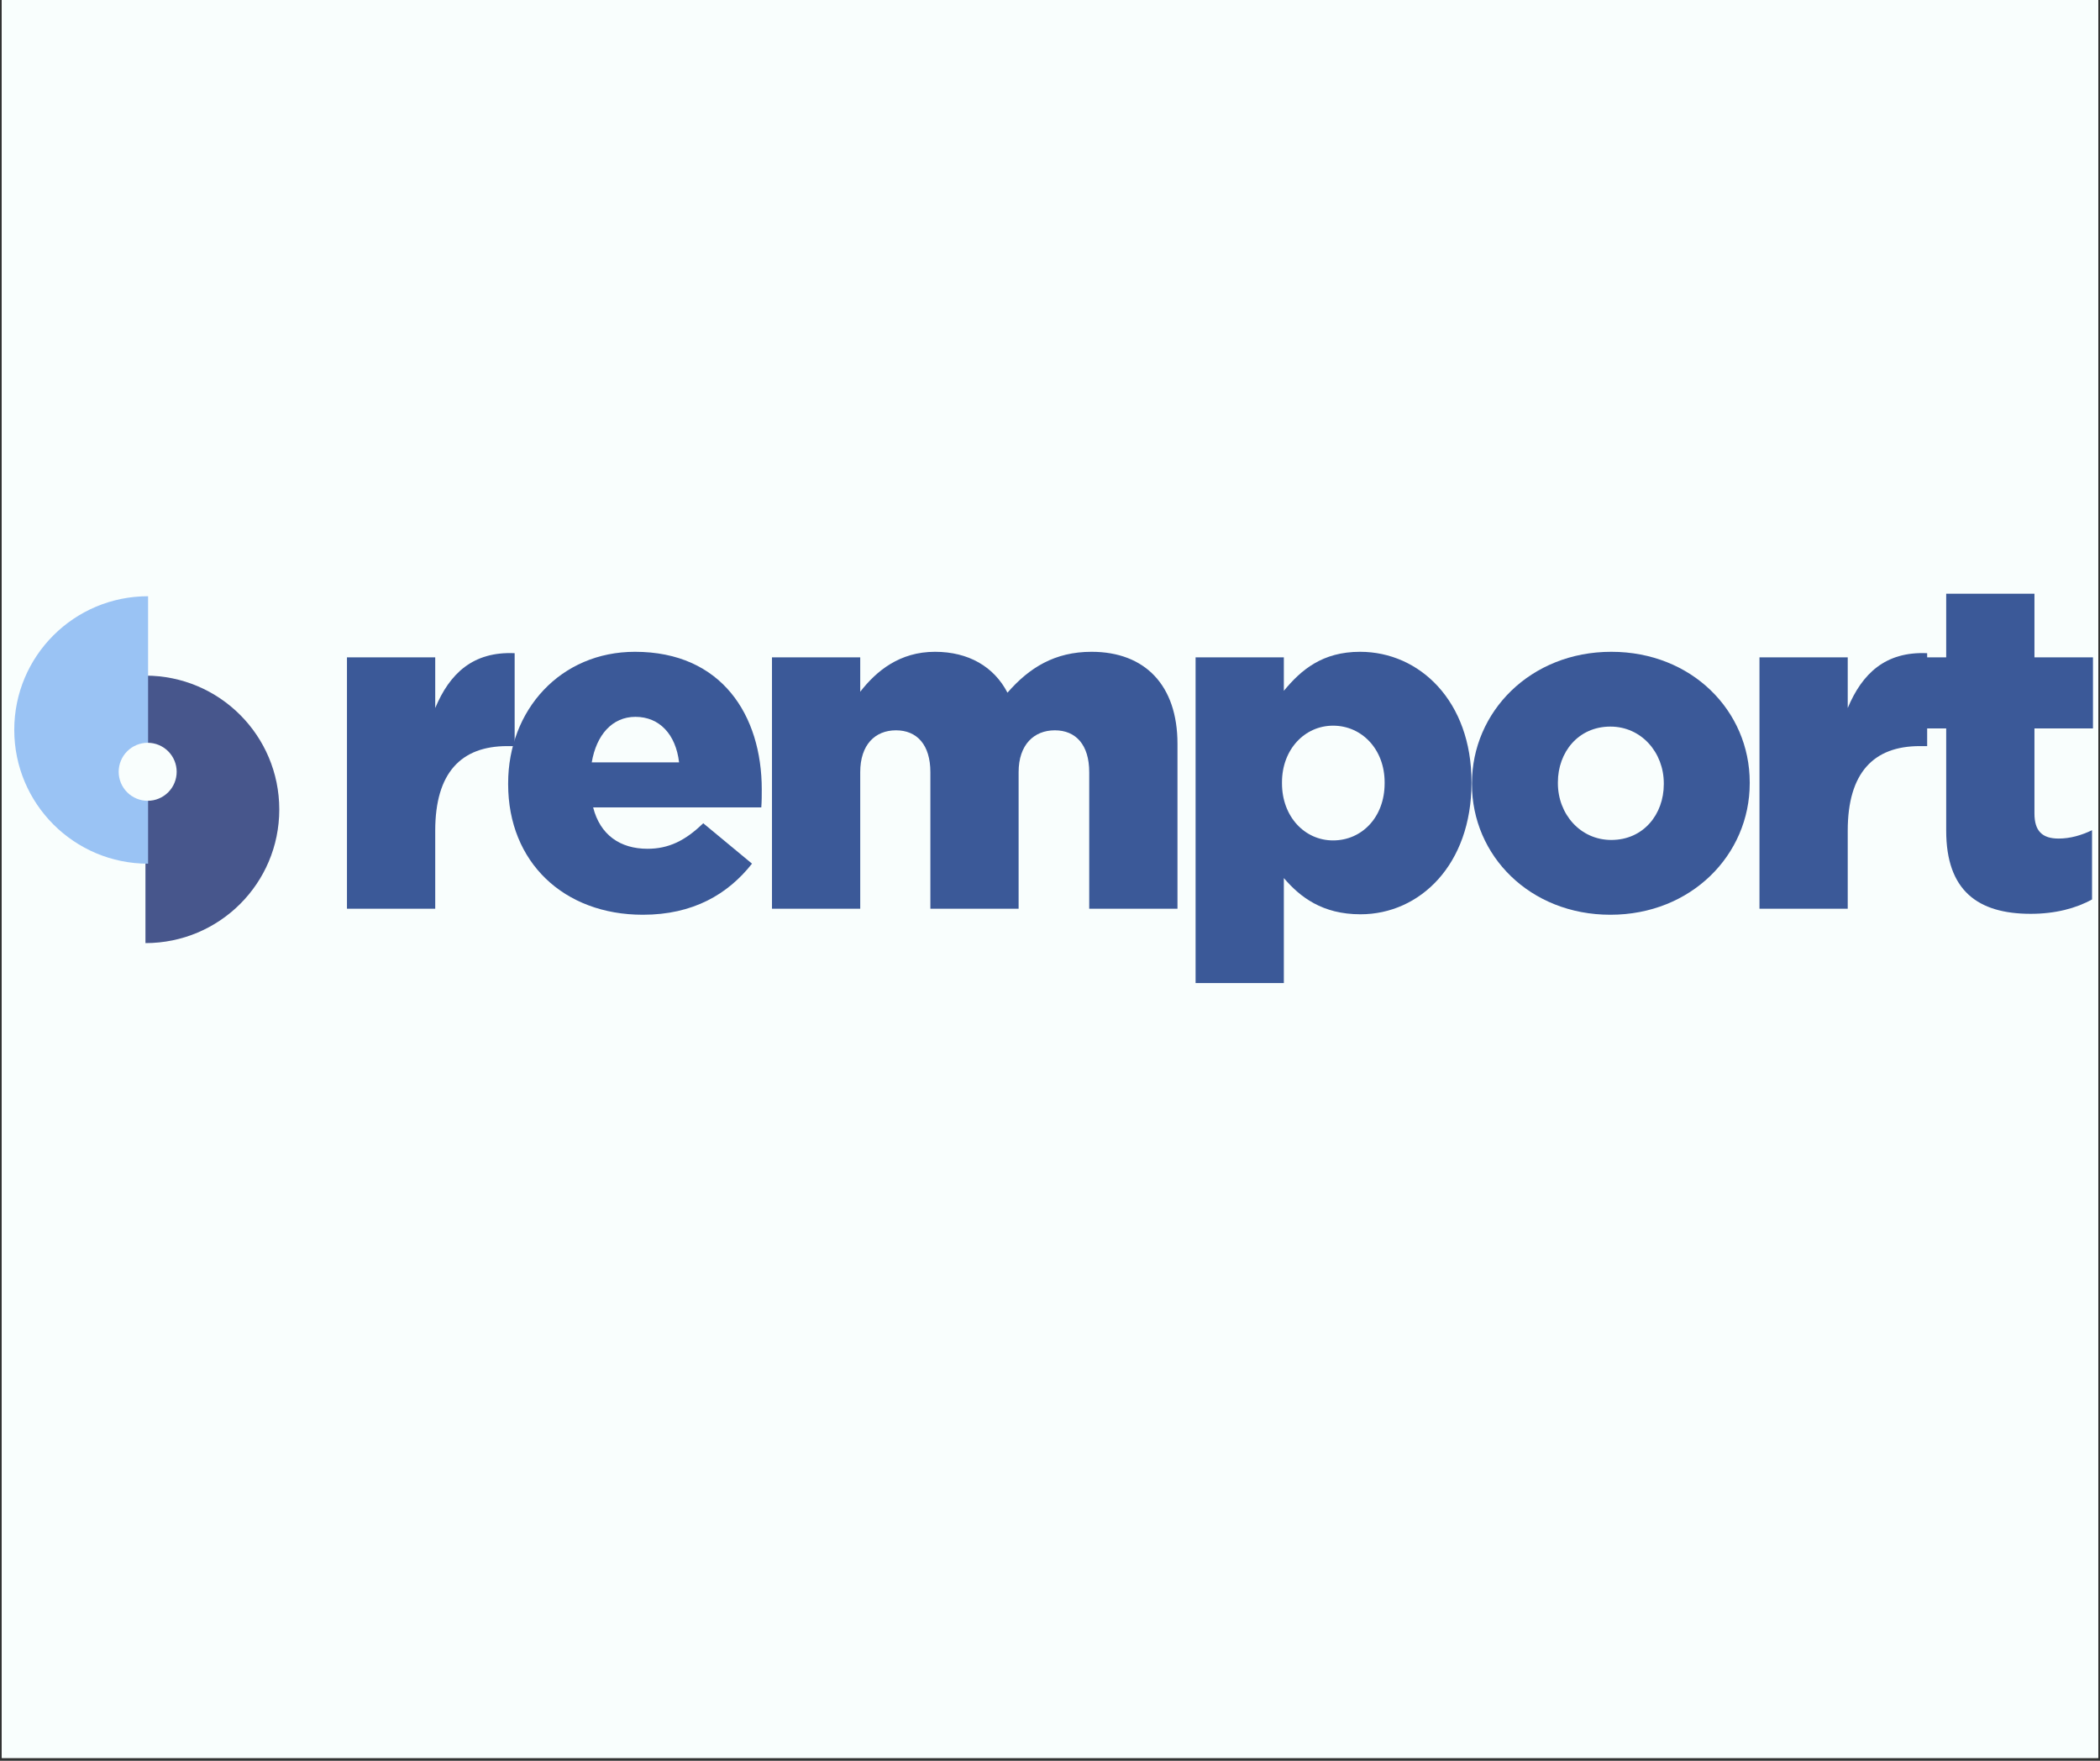<svg xmlns="http://www.w3.org/2000/svg" xmlns:xlink="http://www.w3.org/1999/xlink" width="940" zoomAndPan="magnify" viewBox="0 0 705 591" height="788" preserveAspectRatio="xMidYMid meet" version="1.0"><rect x="0" y="0" width="705" height="591" fill="#333333" stroke="none"/><defs><g/><clipPath id="id1"><path d="M 0.594 0 L 704.402 0 L 704.402 590 L 0.594 590 Z M 0.594 0 " clip-rule="nonzero"/></clipPath><clipPath id="id2"><path d="M 48.832 226.734 L 93.758 226.734 L 93.758 316.582 L 48.832 316.582 Z M 48.832 226.734 " clip-rule="nonzero"/></clipPath><clipPath id="id3"><path d="M 4.789 200.086 L 49.715 200.086 L 49.715 289.934 L 4.789 289.934 Z M 4.789 200.086 " clip-rule="nonzero"/></clipPath><clipPath id="id4"><path d="M 39.844 249.312 L 59.312 249.312 L 59.312 268.781 L 39.844 268.781 Z M 39.844 249.312 " clip-rule="nonzero"/></clipPath></defs><g clip-path="url(#id1)"><path fill="rgb(100%, 100%, 100%)" d="M 0.594 0 L 704.406 0 L 704.406 597.488 L 0.594 597.488 Z M 0.594 0 " fill-opacity="1" fill-rule="nonzero"/><path fill="rgb(97.649%, 99.609%, 99.219%)" d="M 0.594 0 L 704.406 0 L 704.406 590 L 0.594 590 Z M 0.594 0 " fill-opacity="1" fill-rule="nonzero"/><path fill="rgb(100%, 100%, 100%)" d="M 0.594 0 L 704.406 0 L 704.406 590 L 0.594 590 Z M 0.594 0 " fill-opacity="1" fill-rule="nonzero"/><path fill="rgb(97.649%, 99.609%, 99.219%)" d="M 0.594 0 L 704.406 0 L 704.406 590 L 0.594 590 Z M 0.594 0 " fill-opacity="1" fill-rule="nonzero"/></g><g clip-path="url(#id2)"><path fill="rgb(27.84%, 33.73%, 54.9%)" d="M 48.832 226.773 C 73.648 226.773 93.758 246.883 93.758 271.699 C 93.758 296.512 73.648 316.547 48.832 316.547 Z M 48.832 226.773 " fill-opacity="1" fill-rule="nonzero"/></g><g clip-path="url(#id3)"><path fill="rgb(60.39%, 76.469%, 95.689%)" d="M 49.715 289.895 C 24.898 289.895 4.789 269.785 4.789 244.969 C 4.789 220.156 24.898 200.121 49.715 200.121 Z M 49.715 289.895 " fill-opacity="1" fill-rule="nonzero"/></g><g clip-path="url(#id4)"><path fill="rgb(97.649%, 99.609%, 99.219%)" d="M 59.312 259.047 C 59.312 259.688 59.25 260.32 59.125 260.945 C 59 261.574 58.812 262.184 58.57 262.773 C 58.324 263.363 58.023 263.926 57.672 264.457 C 57.316 264.988 56.91 265.477 56.461 265.93 C 56.008 266.383 55.516 266.785 54.984 267.141 C 54.453 267.496 53.891 267.797 53.301 268.039 C 52.711 268.285 52.102 268.469 51.477 268.594 C 50.848 268.719 50.215 268.781 49.578 268.781 C 48.938 268.781 48.305 268.719 47.68 268.594 C 47.051 268.469 46.441 268.285 45.852 268.039 C 45.262 267.797 44.699 267.496 44.168 267.141 C 43.637 266.785 43.145 266.383 42.695 265.93 C 42.242 265.477 41.84 264.988 41.484 264.457 C 41.129 263.926 40.828 263.363 40.586 262.773 C 40.34 262.184 40.156 261.574 40.031 260.945 C 39.906 260.32 39.844 259.688 39.844 259.047 C 39.844 258.41 39.906 257.777 40.031 257.148 C 40.156 256.523 40.34 255.914 40.586 255.324 C 40.828 254.73 41.129 254.172 41.484 253.641 C 41.84 253.109 42.242 252.617 42.695 252.164 C 43.145 251.715 43.637 251.309 44.168 250.953 C 44.699 250.598 45.262 250.301 45.852 250.055 C 46.441 249.809 47.051 249.625 47.68 249.5 C 48.305 249.375 48.938 249.312 49.578 249.312 C 50.215 249.312 50.848 249.375 51.477 249.5 C 52.102 249.625 52.711 249.809 53.301 250.055 C 53.891 250.301 54.453 250.598 54.984 250.953 C 55.516 251.309 56.008 251.715 56.461 252.164 C 56.91 252.617 57.316 253.109 57.672 253.641 C 58.023 254.172 58.324 254.73 58.57 255.324 C 58.812 255.914 59 256.523 59.125 257.148 C 59.25 257.777 59.312 258.41 59.312 259.047 Z M 59.312 259.047 " fill-opacity="1" fill-rule="nonzero"/></g><g fill="rgb(23.14%, 34.9%, 59.61%)" fill-opacity="1"><g transform="translate(108.53, 305.006)"><g><path d="M 7.953 0 L 37.582 0 L 37.582 -26.199 C 37.582 -45.691 46.312 -54.578 61.75 -54.578 L 64.246 -54.578 L 64.246 -85.766 C 50.211 -86.391 42.414 -78.902 37.582 -67.363 L 37.582 -84.363 L 7.953 -84.363 Z M 7.953 0 "/></g></g></g><g fill="rgb(23.14%, 34.9%, 59.61%)" fill-opacity="1"><g transform="translate(166.069, 305.006)"><g><path d="M 49.742 2.027 C 66.586 2.027 78.281 -4.836 86.391 -15.125 L 70.016 -28.691 C 63.934 -22.766 58.32 -20.117 51.305 -20.117 C 42.102 -20.117 35.398 -24.793 33.059 -33.996 L 89.508 -33.996 C 89.664 -36.023 89.664 -38.203 89.664 -40.074 C 89.664 -64.871 76.254 -86.234 47.094 -86.234 C 22.145 -86.234 4.523 -66.742 4.523 -42.102 L 4.523 -41.793 C 4.523 -15.594 23.234 2.027 49.742 2.027 Z M 32.59 -49.121 C 34.148 -58.32 39.453 -64.402 47.25 -64.402 C 55.359 -64.402 60.816 -58.477 61.906 -49.121 Z M 32.59 -49.121 "/></g></g></g><g fill="rgb(23.14%, 34.9%, 59.61%)" fill-opacity="1"><g transform="translate(251.21, 305.006)"><g><path d="M 7.953 0 L 37.582 0 L 37.582 -45.844 C 37.582 -55.047 42.57 -59.879 49.59 -59.879 C 56.605 -59.879 61.129 -55.047 61.129 -45.844 L 61.129 0 L 90.754 0 L 90.754 -45.844 C 90.754 -55.047 95.902 -59.879 102.918 -59.879 C 109.938 -59.879 114.457 -55.047 114.457 -45.844 L 114.457 0 L 144.086 0 L 144.086 -55.359 C 144.086 -75.004 133.172 -86.234 115.238 -86.234 C 102.918 -86.234 94.344 -80.93 87.012 -72.512 C 82.492 -81.242 73.914 -86.234 62.688 -86.234 C 50.836 -86.234 43.039 -79.84 37.582 -72.824 L 37.582 -84.363 L 7.953 -84.363 Z M 7.953 0 "/></g></g></g><g fill="rgb(23.14%, 34.9%, 59.61%)" fill-opacity="1"><g transform="translate(393.423, 305.006)"><g><path d="M 7.953 24.949 L 37.582 24.949 L 37.582 -10.293 C 43.039 -3.898 50.523 1.871 63.309 1.871 C 83.27 1.871 100.578 -14.812 100.578 -42.258 L 100.578 -42.57 C 100.578 -69.547 83.27 -86.234 63.156 -86.234 C 50.523 -86.234 43.352 -80.152 37.582 -73.133 L 37.582 -84.363 L 7.953 -84.363 Z M 54.109 -22.922 C 44.598 -22.922 36.957 -30.875 36.957 -42.102 L 36.957 -42.414 C 36.957 -53.488 44.598 -61.438 54.109 -61.438 C 63.777 -61.438 71.418 -53.488 71.418 -42.414 L 71.418 -42.102 C 71.418 -30.719 63.777 -22.922 54.109 -22.922 Z M 54.109 -22.922 "/></g></g></g><g fill="rgb(23.14%, 34.9%, 59.61%)" fill-opacity="1"><g transform="translate(489.635, 305.006)"><g><path d="M 50.992 2.027 C 78.125 2.027 97.773 -18.09 97.773 -42.102 L 97.773 -42.414 C 97.773 -66.43 78.281 -86.234 51.305 -86.234 C 24.172 -86.234 4.523 -66.117 4.523 -42.102 L 4.523 -41.793 C 4.523 -17.777 24.016 2.027 50.992 2.027 Z M 51.305 -23.078 C 40.855 -23.078 33.371 -31.812 33.371 -42.102 L 33.371 -42.414 C 33.371 -52.551 40.23 -61.129 50.992 -61.129 C 61.438 -61.129 68.926 -52.395 68.926 -42.102 L 68.926 -41.793 C 68.926 -31.656 62.062 -23.078 51.305 -23.078 Z M 51.305 -23.078 "/></g></g></g><g fill="rgb(23.14%, 34.9%, 59.61%)" fill-opacity="1"><g transform="translate(582.729, 305.006)"><g><path d="M 7.953 0 L 37.582 0 L 37.582 -26.199 C 37.582 -45.691 46.312 -54.578 61.75 -54.578 L 64.246 -54.578 L 64.246 -85.766 C 50.211 -86.391 42.414 -78.902 37.582 -67.363 L 37.582 -84.363 L 7.953 -84.363 Z M 7.953 0 "/></g></g></g><g fill="rgb(23.14%, 34.9%, 59.61%)" fill-opacity="1"><g transform="translate(640.268, 305.006)"><g><path d="M 41.48 1.715 C 49.742 1.715 56.762 -0.156 62.062 -3.117 L 62.062 -26.352 C 58.477 -24.637 54.734 -23.547 50.836 -23.547 C 45.379 -23.547 42.727 -26.043 42.727 -31.969 L 42.727 -60.504 L 62.375 -60.504 L 62.375 -84.363 L 42.727 -84.363 L 42.727 -105.727 L 13.098 -105.727 L 13.098 -84.363 L 3.117 -84.363 L 3.117 -60.504 L 13.098 -60.504 L 13.098 -26.199 C 13.098 -6.082 23.703 1.715 41.48 1.715 Z M 41.48 1.715 "/></g></g></g></svg>